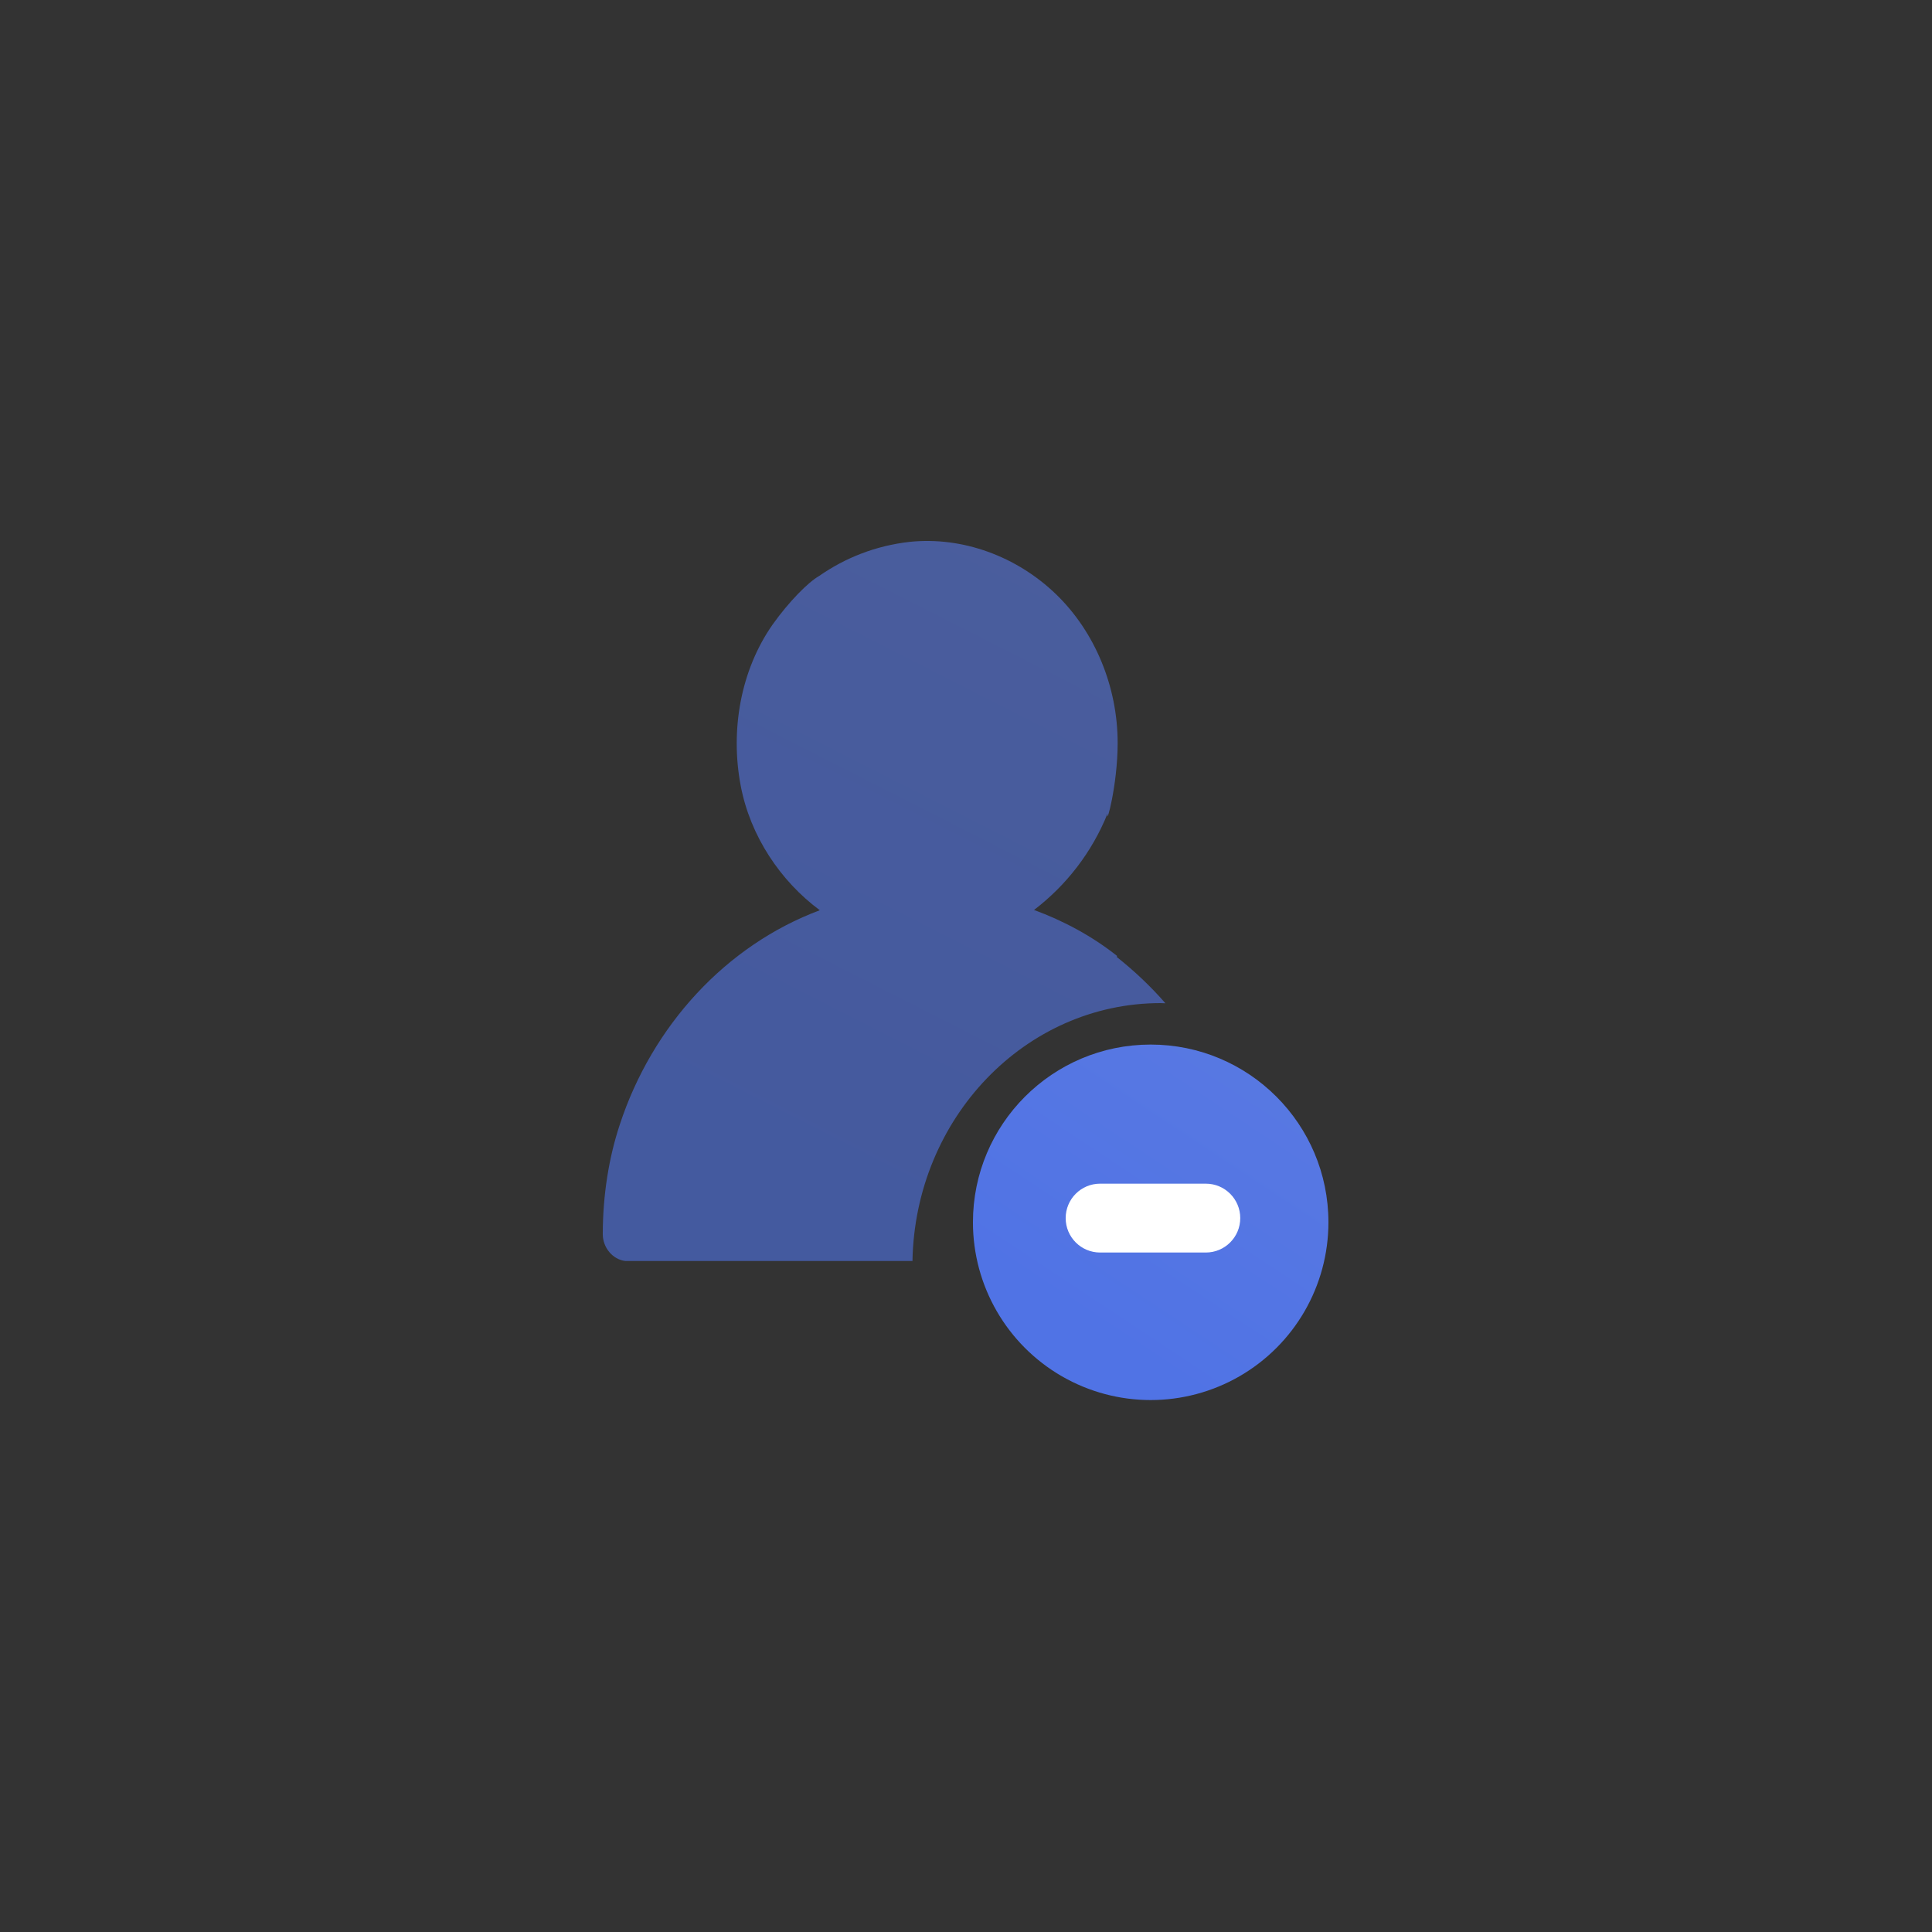 <?xml version="1.0" encoding="UTF-8"?>
<svg width="125px" height="125px" viewBox="0 0 125 125" version="1.1" xmlns="http://www.w3.org/2000/svg" xmlns:xlink="http://www.w3.org/1999/xlink">
    <rect x="0" y="0" width="125" height="125" fill="#333333" stroke="none"/>
    <title>Logout 注销</title>
    <defs>
        <linearGradient x1="46.397%" y1="86.839%" x2="98.109%" y2="-43.825%" id="linearGradient-1">
            <stop stop-color="#5073E5" offset="0%"></stop>
            <stop stop-color="#5E7CE0" offset="100%"></stop>
        </linearGradient>
        <linearGradient x1="44.099%" y1="86.839%" x2="128.793%" y2="-43.825%" id="linearGradient-2">
            <stop stop-color="#5073E5" offset="0%"></stop>
            <stop stop-color="#5E7CE0" offset="100%"></stop>
        </linearGradient>
    </defs>
    <g id="组件总览" stroke="none" stroke-width="1" fill="none" fill-rule="evenodd">
        <g id="-TinyUI-Vue-组件总览2" transform="translate(-1869, -884)">
            <g id="编组-25备份-12" transform="translate(1771, 851)">
                <g id="Logout-注销" transform="translate(98, 33)">
                    <g id="编组"></g>
                    <g id="编组-4" transform="translate(39, 35)">
                        <path d="M36.403,29.912 C35.448,28.814 34.385,27.814 33.247,26.91 L33.279,26.853 C31.661,25.567 29.805,24.572 27.901,23.875 C29.994,22.274 31.645,20.148 32.659,17.638 C32.546,18.535 33.312,15.809 33.312,13.076 C33.312,9.435 31.85,5.884 29.32,3.443 C26.79,1.002 23.283,-0.301 19.847,0.059 C17.673,0.305 15.693,1.082 13.988,2.272 C13.292,2.666 12.046,3.924 10.994,5.399 C8.907,8.377 8.243,12.259 8.923,15.831 C9.538,19.09 11.491,22 14.042,23.892 C7.984,26.156 3.199,31.347 1.095,37.778 C0.399,39.881 0,42.317 0,44.855 C0,45.73 0.653,46.496 1.462,46.587 L20.036,46.587 C20.208,37.343 27.329,29.9 36.095,29.9 C36.198,29.9 36.295,29.906 36.403,29.912 Z" id="路径" fill="url(#linearGradient-1)" opacity="0.605"></path>
                        <path d="M23.949,44.083 C23.949,48.192 26.141,51.988 29.699,54.043 C33.257,56.097 37.641,56.097 41.199,54.043 C44.757,51.988 46.949,48.192 46.949,44.083 C46.949,37.732 41.8,32.583 35.449,32.583 C29.097,32.583 23.949,37.732 23.949,44.083 L23.949,44.083 Z" id="路径" fill="url(#linearGradient-2)"></path>
                        <path d="M39.017,41.583 L32.176,41.583 C30.945,41.583 29.949,42.58 29.949,43.811 C29.949,45.041 30.945,46.038 32.176,46.038 L39.017,46.038 C40.247,46.038 41.244,45.041 41.244,43.811 C41.244,42.58 40.247,41.583 39.017,41.583 Z" id="路径" fill="#FFFFFF" fill-rule="nonzero"></path>
                    </g>
                </g>
            </g>
        </g>
    </g>
</svg>